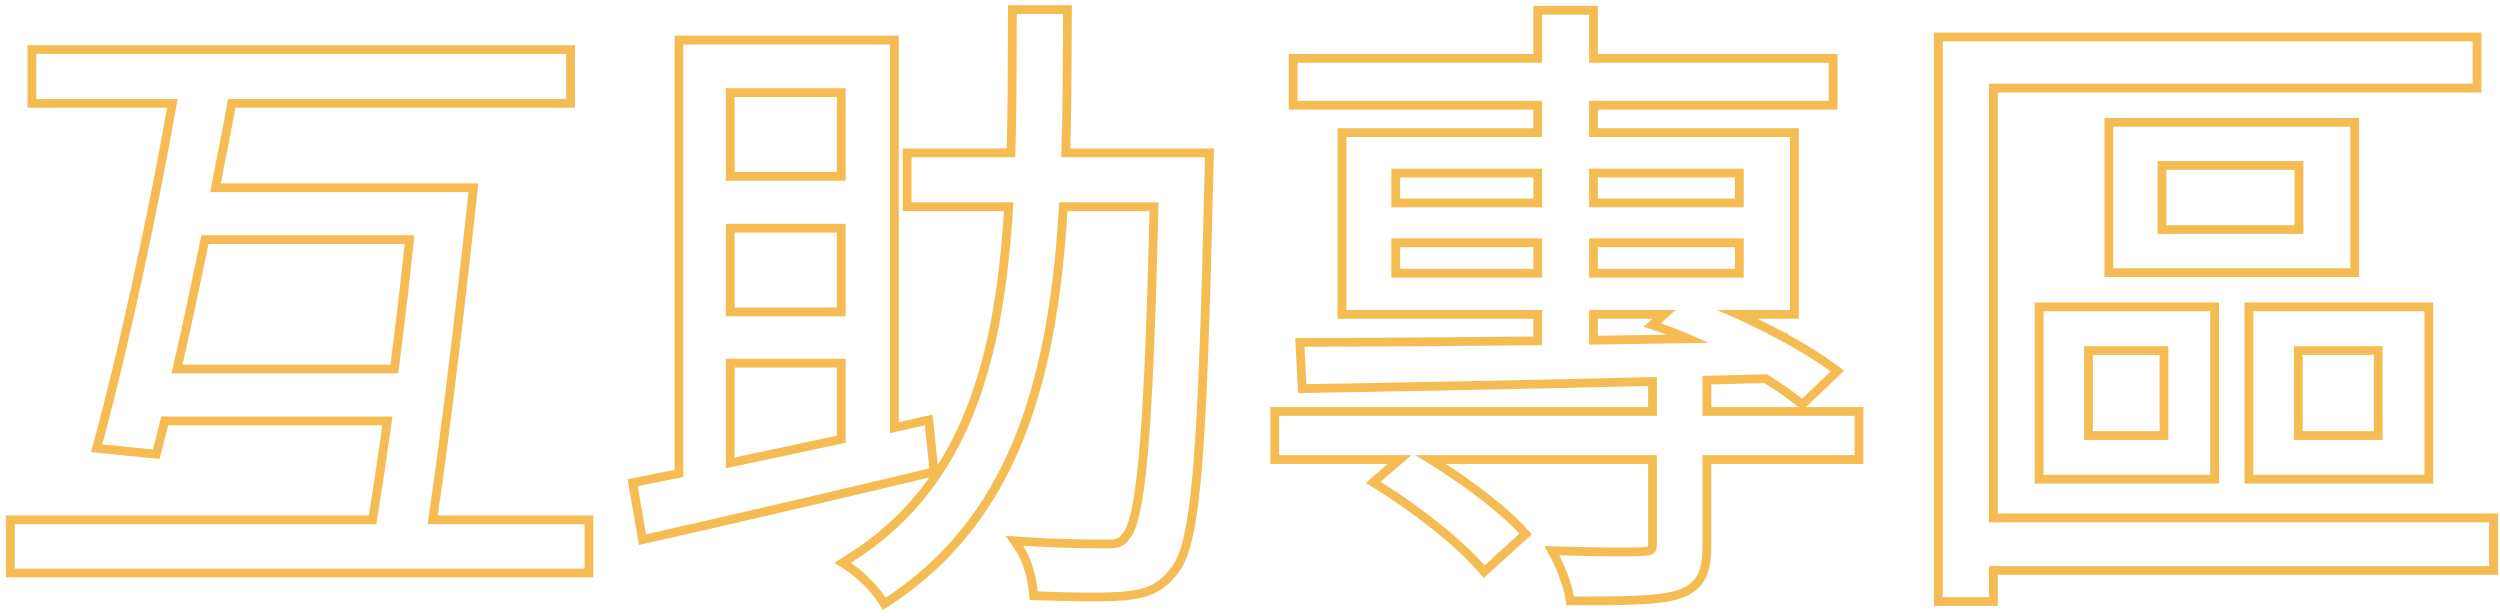 <svg width="284" height="70" viewBox="0 0 284 70" fill="none" xmlns="http://www.w3.org/2000/svg">
<path fill-rule="evenodd" clip-rule="evenodd" d="M3.12 5.128H65.312V12.24H26.746C26.231 14.979 25.672 17.872 25.087 20.824H54.338L54.218 21.931C52.985 33.355 51.223 48.487 49.724 58.552H67.4V65.592H0.672V58.552H41.9C42.391 55.508 42.914 52.015 43.432 48.312H19.101C18.839 49.367 18.583 50.37 18.335 51.311L18.117 52.136L10.326 51.357L10.644 50.212C13.306 40.63 16.778 24.656 18.987 12.24H3.12V5.128ZM20.179 11.24C20.121 11.571 20.062 11.904 20.003 12.24C17.864 24.292 14.522 39.755 11.876 49.502C11.786 49.835 11.697 50.161 11.608 50.48L17.368 51.056C17.596 50.191 17.831 49.274 18.071 48.312C18.153 47.984 18.235 47.65 18.318 47.312H44.581C44.534 47.647 44.488 47.98 44.442 48.312C43.926 52.009 43.404 55.501 42.913 58.552C42.858 58.891 42.804 59.224 42.75 59.552H1.672V64.592H66.4V59.552H48.561C48.611 59.225 48.662 58.891 48.712 58.552C50.169 48.802 51.883 34.177 53.116 22.824C53.152 22.488 53.188 22.154 53.224 21.824H23.869C23.935 21.49 24.002 21.157 24.068 20.824C24.653 17.875 25.212 14.982 25.728 12.24C25.791 11.904 25.854 11.571 25.916 11.24H64.312V6.128H4.12V11.24H20.179ZM19.71 41.416C19.634 41.752 19.557 42.086 19.481 42.416H45.237C45.28 42.083 45.323 41.75 45.366 41.416C45.96 36.804 46.514 32.104 46.969 27.72C47.004 27.385 47.038 27.051 47.072 26.72H22.878C22.809 27.053 22.741 27.387 22.672 27.72C21.694 32.457 20.684 37.15 19.71 41.416ZM23.693 27.72C22.718 32.449 21.71 37.14 20.736 41.416H44.358C44.952 36.807 45.508 32.107 45.964 27.72H23.693ZM102.552 16.864H114.363C114.478 12.524 114.489 8.05 114.499 3.488C114.501 2.857 114.502 2.224 114.504 1.589L114.507 0.592H121.762L121.76 1.648C121.746 6.793 121.733 11.891 121.588 16.864H137.924L137.887 17.9L137.887 17.901L137.876 18.224C137.869 18.424 137.86 18.697 137.851 18.992C137.833 19.59 137.816 20.258 137.816 20.6V20.612L137.816 20.624C137.456 35.846 137.113 46.063 136.562 52.865C136.286 56.265 135.955 58.845 135.535 60.785C135.12 62.702 134.598 64.098 133.871 65.049C133.075 66.122 132.221 66.866 131.207 67.362C130.207 67.852 129.117 68.066 127.911 68.18C125.6 68.403 121.644 68.327 117.842 68.183L116.964 68.15L116.884 67.275C116.748 65.781 116.201 63.738 115.399 62.565L114.232 60.86L116.293 61.002C120.432 61.288 124.147 61.288 125.656 61.288H125.685L125.715 61.29C126.27 61.322 126.611 61.28 126.853 61.19C127.065 61.11 127.271 60.967 127.498 60.639L127.529 60.593L127.566 60.551C127.865 60.208 128.242 59.367 128.598 57.616C128.943 55.916 129.241 53.519 129.501 50.239C129.96 44.451 130.294 36.008 130.589 23.976H121.269C120.908 29.717 120.271 35.231 119.136 40.39C116.571 52.046 111.442 62.001 101.148 68.741L100.285 69.306L99.747 68.425C99.04 67.269 97.353 65.577 96.106 64.79L94.757 63.937L96.112 63.095C100.048 60.648 103.14 57.67 105.569 54.244C94.186 56.963 82.19 59.748 73.603 61.68L72.576 61.911L71.298 54.441L72.254 54.251C73.59 53.986 75.058 53.691 76.632 53.371V4.048H102.104V47.953C103.021 47.75 103.936 47.547 104.846 47.344L105.944 47.099L106.531 52.809C109.296 48.453 111.098 43.435 112.276 37.906C113.207 33.535 113.743 28.867 114.054 23.976H102.552V16.864ZM115.116 22.976C115.097 23.31 115.077 23.644 115.056 23.976C114.004 40.606 110.37 54.848 97.557 63.355C97.256 63.554 96.951 63.751 96.64 63.944C96.918 64.12 97.214 64.334 97.515 64.575C98.572 65.418 99.698 66.587 100.377 67.563C100.458 67.68 100.533 67.794 100.6 67.904C100.881 67.72 101.157 67.534 101.43 67.345C115.192 57.832 119.12 42.128 120.267 23.976C120.288 23.643 120.308 23.31 120.328 22.976H131.613C131.605 23.312 131.597 23.645 131.589 23.976C130.96 49.662 130.151 59.106 128.32 61.208C127.672 62.144 126.88 62.36 125.656 62.288C124.292 62.288 121.113 62.288 117.438 62.077C117.039 62.054 116.633 62.028 116.224 62C116.435 62.309 116.628 62.661 116.801 63.04C117.398 64.342 117.768 65.957 117.88 67.184C121.696 67.328 125.584 67.4 127.816 67.184C130.12 66.968 131.632 66.392 133.072 64.448C135.448 61.352 136.096 51.056 136.816 20.6C136.816 20.22 136.836 19.479 136.855 18.864C136.872 18.314 136.888 17.864 136.888 17.864H120.556C120.567 17.531 120.577 17.198 120.587 16.864C120.723 12.209 120.744 7.433 120.757 2.592C120.758 2.259 120.759 1.926 120.76 1.592H115.504C115.502 2.241 115.501 2.888 115.499 3.534C115.489 8.063 115.479 12.524 115.363 16.864C115.354 17.198 115.345 17.531 115.335 17.864H103.552V22.976H115.116ZM102.104 48.977C101.771 49.05 101.437 49.124 101.104 49.197V5.048H77.632V54.187C77.294 54.256 76.961 54.324 76.632 54.391C75.132 54.696 73.73 54.978 72.448 55.232L73.384 60.704C73.384 60.704 73.384 60.704 73.384 60.704C73.705 60.632 74.031 60.558 74.361 60.484C82.922 58.551 94.545 55.85 105.568 53.216L105.064 48.32C104.737 48.393 104.409 48.466 104.081 48.539C103.423 48.685 102.764 48.831 102.104 48.977ZM82.456 53.192C82.787 53.123 83.12 53.053 83.456 52.983C87.098 52.222 91.037 51.385 95.064 50.514C95.397 50.443 95.73 50.37 96.064 50.298V40.76H82.456V53.192ZM83.456 41.76V51.961C87.103 51.199 91.041 50.362 95.064 49.491V41.76H83.456ZM96.064 25.424H82.456V35.936H96.064V25.424ZM95.064 34.936V26.424H83.456V34.936H95.064ZM96.064 10.016H82.456V20.528H96.064V10.016ZM95.064 19.528V11.016H83.456V19.528H95.064ZM144.312 46.24H187.224V43.849C172.711 44.194 158.641 44.478 148.424 44.64L147.458 44.655L147.14 38.392H148.192C155.113 38.392 164.226 38.332 174.192 38.222V36.216H151.944V14.56H174.192V12.456H146.4V6.136H174.192V0.664H181.52V6.136H208.736V12.456H181.52V14.56H204.344V36.216H199.677C200.734 36.731 201.769 37.264 202.758 37.802L203.059 37.796L203.046 37.959C205.199 39.142 207.116 40.338 208.547 41.396L209.501 42.103L205.171 46.24H211.688V52.704H194.408V62C194.408 63.441 194.267 64.706 193.727 65.739C193.158 66.829 192.221 67.526 190.934 67.983L190.916 67.989L190.898 67.995C189.619 68.394 188.02 68.578 186.065 68.669C184.107 68.76 181.712 68.76 178.815 68.76H177.937L177.804 67.916C177.61 66.686 176.936 64.847 176.251 63.546L175.45 62.023L177.169 62.081C181.485 62.224 185.475 62.223 186.651 62.154C186.908 62.138 187.073 62.112 187.179 62.084C187.191 62.081 187.202 62.078 187.211 62.075C187.218 62.03 187.224 61.96 187.224 61.856V52.704H164.265C167.755 54.986 171.356 57.749 173.344 59.964L174.008 60.704L168.548 65.668L167.878 64.88C165.525 62.112 160.583 58.216 156.307 55.579L155.145 54.863L157.647 52.704H144.312V46.24ZM160.337 51.704L156.832 54.728C157.124 54.908 157.419 55.094 157.717 55.285C161.453 57.686 165.546 60.904 167.972 63.487C168.212 63.742 168.435 63.991 168.64 64.232L172.6 60.632C172.556 60.583 172.511 60.533 172.465 60.484C172.292 60.295 172.107 60.103 171.911 59.907C169.625 57.624 165.863 54.86 162.408 52.704C161.845 52.353 161.291 52.018 160.752 51.704H188.224V61.856C188.224 62.792 187.864 63.08 186.712 63.152C185.596 63.218 182.147 63.224 178.273 63.115C177.897 63.104 177.518 63.093 177.136 63.08C177.301 63.393 177.466 63.736 177.624 64.096C178.159 65.308 178.625 66.705 178.792 67.76C184.624 67.76 188.296 67.76 190.6 67.04C192.832 66.248 193.408 64.808 193.408 62V51.704H210.688V47.24H193.408V42.699C193.741 42.691 194.075 42.682 194.408 42.674C195.89 42.637 197.371 42.6 198.847 42.562C199.471 42.546 200.094 42.53 200.716 42.513C201.054 42.722 201.385 42.931 201.705 43.138C201.878 43.251 202.049 43.363 202.217 43.474C203.158 44.102 204.002 44.717 204.712 45.296L207.952 42.2C207.692 42.008 207.415 41.81 207.123 41.609C205.947 40.8 204.524 39.927 202.96 39.055C202.848 38.992 202.735 38.929 202.621 38.867C202.407 38.748 202.19 38.63 201.97 38.513C201.55 38.287 201.122 38.062 200.687 37.839C199.596 37.279 198.466 36.733 197.326 36.216C196.556 35.867 195.781 35.532 195.011 35.216H203.344V15.56H180.52V11.456H207.736V7.136H180.52V1.664H175.192V7.136H147.4V11.456H175.192V15.56H152.944V35.216H175.192V39.211C174.858 39.214 174.524 39.218 174.192 39.222C164.7 39.327 155.982 39.386 149.193 39.392C148.855 39.392 148.521 39.392 148.192 39.392L148.408 43.64C158.627 43.478 172.705 43.194 187.224 42.849C187.557 42.841 187.89 42.833 188.224 42.825V47.24H145.312V51.704H160.337ZM180.52 19.16V23.552H198.088V19.16H180.52ZM197.088 20.16H181.52V22.552H197.088V20.16ZM175.192 31.544V27.08H158.056V31.544H175.192ZM159.056 30.544H174.192V28.08H159.056V30.544ZM180.52 35.216V39.147C180.853 39.142 181.186 39.138 181.52 39.134C184.883 39.09 188.302 39.042 191.732 38.989C192.519 38.977 193.306 38.964 194.093 38.951C193.372 38.614 192.648 38.29 191.928 37.986C191.188 37.672 190.453 37.38 189.732 37.112C189.369 36.977 189.01 36.849 188.656 36.728L190.367 35.216H180.52ZM187.725 36.216H181.52V38.134C184.093 38.1 186.7 38.064 189.319 38.025C188.987 37.903 188.658 37.785 188.332 37.674L186.705 37.118L187.725 36.216ZM198.088 31.544V27.08H180.52V31.544H198.088ZM158.056 19.16V23.552H175.192V19.16H158.056ZM174.192 20.16H159.056V22.552H174.192V20.16ZM181.52 30.544H197.088V28.08H181.52V30.544ZM200.443 43.521C198.439 43.573 196.425 43.624 194.408 43.674V46.24H204.287L204.079 46.071C203.102 45.273 201.856 44.402 200.443 43.521ZM239.064 13.408H267.992V31.464H239.064V13.408ZM231.144 34.36H252.08V54.936H231.144V34.36ZM254.976 34.36H276.416V54.936H254.976V34.36ZM219.696 3.688H281.888V10.512H226.952V58.336H283.76V65.304H226.952V68.832H219.696V3.688ZM225.952 64.304H282.76V59.336H225.952V9.512H280.888V4.688H220.696V67.832H225.952V64.304ZM260.664 19.296H246.104V25.576H260.664V19.296ZM266.992 30.464V14.408H240.064V30.464H266.992ZM245.328 40.32H237.752V48.976H245.328V40.32ZM232.144 53.936V35.36H251.08V53.936H232.144ZM269.664 40.32H261.584V48.976H269.664V40.32ZM255.976 53.936V35.36H275.416V53.936H255.976ZM245.104 18.296V26.576H261.664V18.296H245.104ZM236.752 39.32V49.976H246.328V39.32H236.752ZM260.584 39.32V49.976H270.664V39.32H260.584Z" fill="#F6BC54"/>
</svg>

